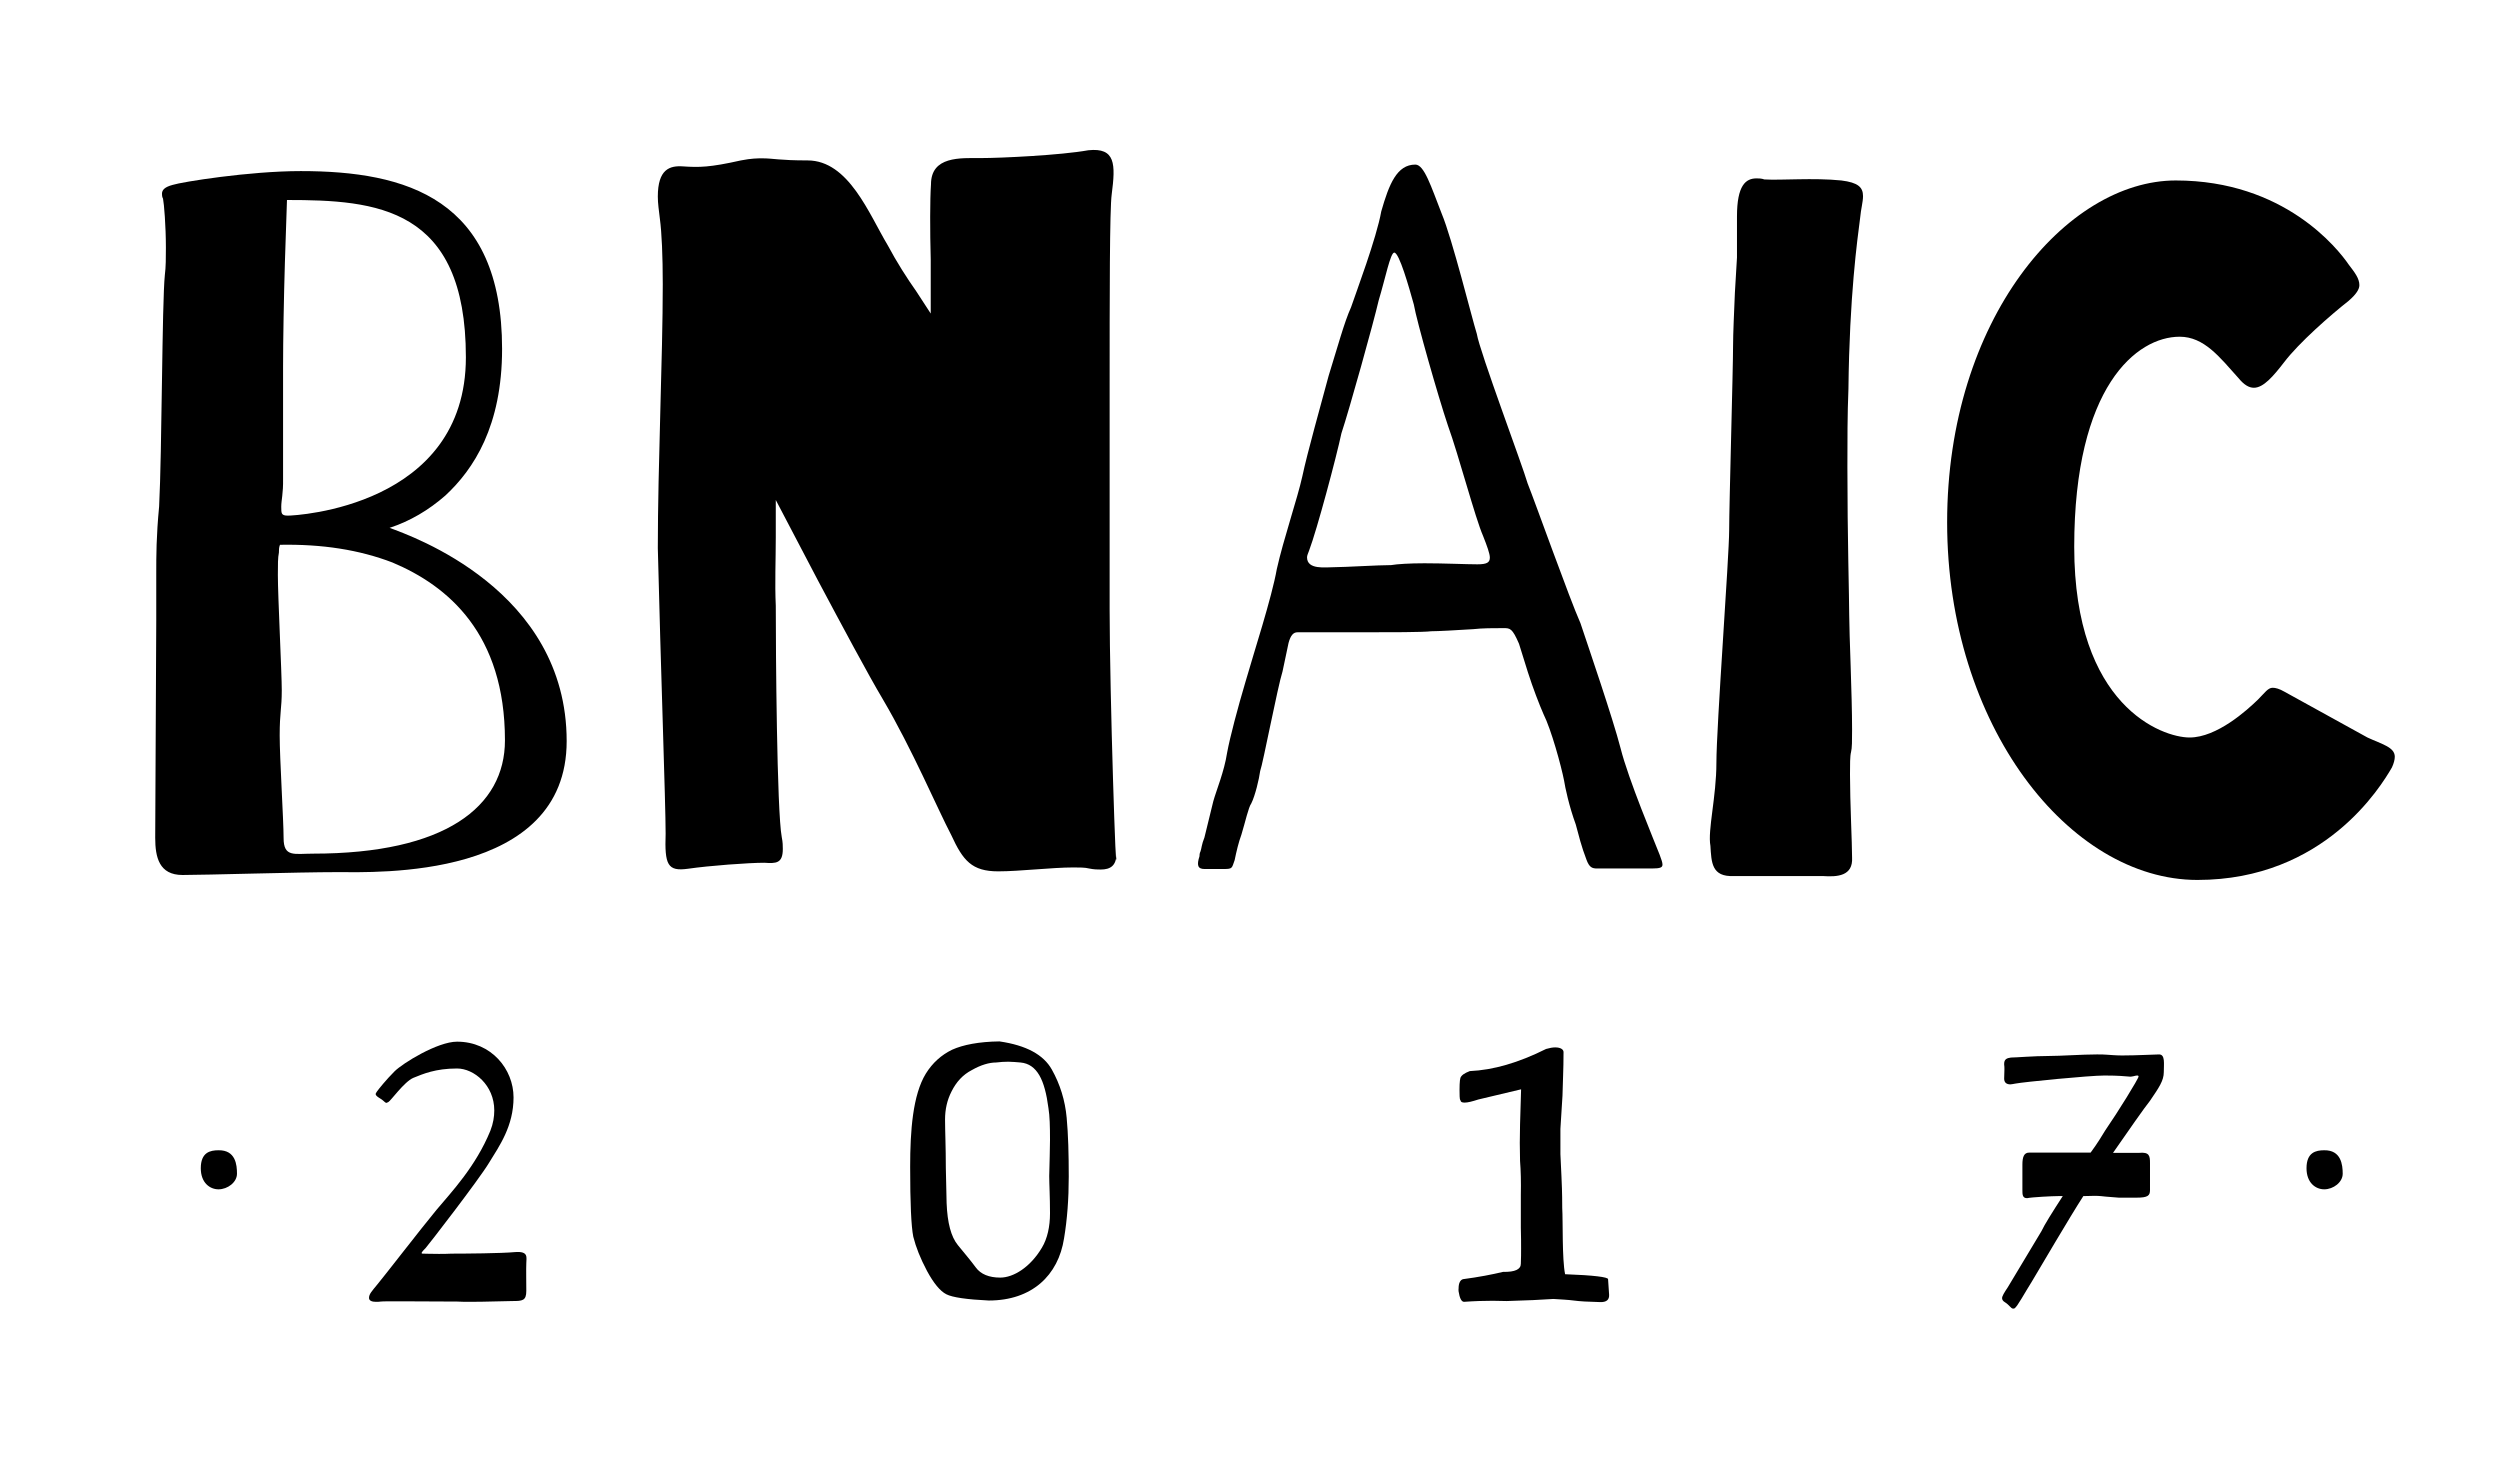 <?xml version="1.0" encoding="utf-8"?>
<!-- Generator: Adobe Illustrator 19.1.0, SVG Export Plug-In . SVG Version: 6.00 Build 0)  -->
<svg version="1.1" id="Layer_1" xmlns="http://www.w3.org/2000/svg" xmlns:xlink="http://www.w3.org/1999/xlink" x="0px" y="0px"
	 viewBox="0 0 960 560" style="enable-background:new 0 0 960 560;" xml:space="preserve">
<g>
	<path d="M217.6,284.6c0,53.3-73.2,50.3-88.2,50.3c-14.6,0-50.7,1.1-59.3,1.1c-9,0-10.5-6.8-10.5-14.3l0.4-83.3c0-7.1,0-12.4,0-18
		c0-7.1,0-14.3,1.1-25.9c1.1-21,1.1-78.4,2.2-88.9c0.4-3,0.4-6.8,0.4-10.5c0-8.3-0.7-16.9-1.1-18.8c-0.4-0.7-0.4-1.5-0.4-1.9
		c0-1.5,1.1-2.6,4.1-3.4c3.4-1.1,29.3-5.3,49.2-5.3c40.5,0,77.3,10.5,77.3,68.3c0,29.6-10.9,46.2-21.8,56.3
		c-6.4,5.6-13.5,9.8-21.4,12.4C157.9,205.8,217.6,226.5,217.6,284.6z M193.9,284.3c0-40.9-21.8-59.3-43.2-68.3
		c-12.8-4.9-27-7.1-43.2-6.8c-0.4,1.1-0.4,1.9-0.4,3c-0.4,1.9-0.4,4.5-0.4,8.6c0,8.3,1.5,37.5,1.5,44.3c0,7.1-0.8,8.3-0.8,17.3
		c0,9,1.5,32.6,1.5,39.4c0,7.5,4.1,6,11.3,6C171,327.8,193.9,309.8,193.9,284.3z M108,194.6c0,2.6,0,3.4,2.6,3.4
		c3,0,68.3-3.4,68.3-60.8c0-57.8-34.5-60.4-68.7-60.4l-0.8,24c-0.4,13.5-0.7,29.6-0.7,40.1v42.8C108.8,189.7,108,192,108,194.6z"/>
	<path d="M357.5,70.8c0-10.9,11.3-10.1,19.1-10.1s30.8-1.1,41.3-3c10.5-1.1,10.5,5.3,9,16.9c-0.8,5.6-0.8,39.4-0.8,74.7
		c0,34.9,0,72,0,84.8c0,31.9,2.6,110.7,2.6,93.8c0,4.5-2.3,6-6,6c-1.1,0-2.6,0-4.5-0.4c-1.5-0.4-3.8-0.4-6-0.4
		c-8.3,0-20.6,1.5-28.9,1.5c-10.1,0-13.5-4.1-18-13.9c-5.3-10.1-15-33-26.3-52.2c-5.6-9.4-15.8-28.5-24.8-45.4L297.9,192v14.3
		c0,8.6-0.4,17.6,0,26.3c0,16.9,0.4,78.8,2.3,88.9c0.4,1.9,0.4,3.4,0.4,4.5c0,5.6-2.6,5.6-7.1,5.3c-6,0-21,1.1-29.3,2.3
		c-7.9,1.1-9-1.5-8.6-13.5c0-11.6-1.9-64.2-3-109.6c0-31.9,1.9-73.5,1.9-101.3c0-10.9-0.4-19.9-1.1-25.1c-0.4-3.4-0.8-6-0.8-8.6
		c0-10.5,4.5-12,9.8-11.6c6,0.4,10.1,0.4,22.1-2.3c4.1-0.8,6.4-0.8,8.3-0.8c4.1,0,6.4,0.8,17.3,0.8c15.8,0,23.6,20.6,30.8,32.6
		c3.4,6.4,7.5,12.8,10.9,17.6l5.6,8.6V99.6C357.1,88.8,357.1,76.4,357.5,70.8z"/>
	<path d="M471.2,289.1c1.1-6,4.1-17.3,7.1-27.4c3-10.5,10.1-32.3,12-43.2c2.6-11.6,7.9-27,9.8-35.6c1.9-9,7.1-27.4,10.1-38.6
		c3.4-10.9,6-20.6,8.6-26.3c1.9-5.6,9.8-26.6,11.6-36.8c3-10.5,6-18,13.1-18c3.4,0,6,8.3,10.1,18.8c4.1,9.8,11.6,40.1,13.5,46.2
		c1.1,6.8,17.6,50.7,19.5,57.4c3,7.5,16.1,44.3,20.3,53.7c3,9,12.4,36.4,15.4,48c3,12,13.1,36,15,40.9c0.7,1.9,1.1,3,1.1,3.8
		c0,1.1-0.8,1.5-4.1,1.5h-21c-1.9,0-3-0.4-4.1-3.4c-1.9-4.9-3-9.4-4.1-13.5c-2.6-7.1-4.1-14.3-4.5-16.9c-1.1-5.6-4.9-19.5-7.9-25.5
		c-1.5-3.4-4.1-10.1-6-16.1l-3.4-10.9c-2.6-6-3.4-6-6-6c-4.1,0-7.9,0-11.6,0.4c-6.4,0.4-13.5,0.8-16.1,0.8c-3,0.4-15.8,0.4-27.8,0.4
		H499c-0.4,0-0.4,0-0.8,0c-1.5,0-2.6,1.1-3.4,4.1l-0.8,3.8l-1.5,7.1c-1.9,6-7.5,35.3-8.6,38.3c-0.4,3-1.9,9.4-3.4,12.4
		c-1.1,1.5-2.3,7.1-3.8,12c-1.1,3-1.9,6.4-2.6,9.8c-1.1,3-0.7,3.4-4.1,3.4h-7.5c-2.6,0-3-1.5-1.9-4.9c0-0.4,0-1.1,0.4-1.9
		c0.4-1.1,0.4-2.6,1.5-5.3l3.4-13.9C467.1,303.4,470.1,296.3,471.2,289.1z M572.1,214.1c0-1.5-1.1-4.5-2.6-8.3
		c-3-6.8-9.4-31.1-13.5-42.4c-3.8-11.3-12-40.1-13.1-46.5c-1.9-6.8-5.6-19.9-7.5-19.9c-1.5,0-3.4,9.8-6,18.4
		c-1.9,8.3-11.3,42-14.3,51c-1.9,9-9.4,37.1-12.4,45c-0.4,1.1-0.8,1.9-0.8,2.6c0,4.9,7.1,3.8,10.5,3.8c3.8,0,16.9-0.8,21.8-0.8
		c2.3-0.4,7.1-0.7,12.8-0.7c7.5,0,16.1,0.4,20.3,0.4C571,216.7,572.1,216,572.1,214.1z"/>
	<path d="M667,83.1c0-12,3.4-14.6,7.5-14.6c0.8,0,1.9,0,3,0.4c6.4,0.4,18.8-0.7,29.6,0.4c6.4,0.8,8.3,2.6,8.3,6
		c0,2.3-0.8,4.9-1.1,8.3c-1.1,8.6-4.1,30-4.5,65.7c-0.4,9.8-0.4,20.3-0.4,30c0,26.6,0.7,50.7,0.7,57c0,6.8,1.1,30.4,1.1,43.9
		c0,4.1,0,7.1-0.4,8.6c-0.4,1.5-0.4,4.9-0.4,8.6c0,10.5,0.8,26.3,0.8,31.9c0.4,7.1-5.6,7.5-11.3,7.1h-34.1c-8.6,0.4-8.6-5.3-9-11.6
		c-1.1-6,2.3-18.8,2.3-31.9c0-13.9,4.9-79.2,4.9-89.3c0-9.8,1.5-61.9,1.5-70.9c0-4.5,0.4-13.1,0.7-20.3l0.8-13.5V83.1z"/>
	<path d="M919.6,290.6c0,1.1-0.4,2.6-1.1,4.1c-4.1,7.1-25.9,43.2-74.7,43.2c-49.2,0-96.1-59.3-96.1-137.3s45.8-131.3,87.8-131.3
		c41.7,0,62.3,26.3,66.4,32.3c2.3,3,4.1,5.3,4.1,7.9c0,1.5-1.1,3.4-4.1,6c-7.1,5.6-19.1,16.1-24.8,23.6c-4.1,5.3-7.9,9.8-11.6,9.8
		c-1.9,0-3.8-1.1-6-3.8c-7.1-7.9-13.1-15.8-22.5-15.8c-16.5,0-40.5,19.1-40.5,80.7c0,61.2,33.8,73.2,44.3,73.2
		c10.5,0,22.1-10.5,26.3-14.6c2.6-2.6,3.8-4.5,5.6-4.5c1.1,0,2.6,0.4,4.5,1.5l31.9,17.6C914.7,285.8,919.6,286.9,919.6,290.6z"/>
	<path d="M197.2,421.4c0,11-5.4,18.6-9.4,25.1c-3.9,6.5-23.7,32.1-24.4,32.8c-1,1-2.1,2.1-1.1,2.1c0.7,0,3.2,0.1,6.2,0.1
		c1.5,0,3.2,0,4.9-0.1c4.9,0,19.2-0.1,24.4-0.6c5.3-0.4,4.3,2.1,4.3,4.3c-0.1,2.4,0,6.8,0,10.6s-1.5,3.9-5.4,3.9
		c-2.6,0-10.1,0.3-15.8,0.3c-2.1,0-4,0-5.3-0.1c-3.2,0-14.3-0.1-21.9-0.1c-3.9,0-6.8,0-7.5,0.1c-0.6,0.1-1.2,0.1-1.9,0.1
		c-1.4,0-2.6-0.4-2.6-1.5c0-1.5,1.1-2.6,3.3-5.3c2.2-2.6,16.8-21.5,22.6-28.5c5.8-6.9,15.1-16.7,20.7-30.4c1.1-2.8,1.5-5.4,1.5-7.8
		c0-9.7-7.8-16.1-14.3-16.1c-8.3,0-13.1,2.1-16.8,3.6c-3.5,1.5-8.7,8.9-9.6,9.3c-0.3,0.1-0.6,0.3-0.7,0.3c-0.4,0-0.7-0.4-1.2-0.8
		c-0.6-0.6-1.7-1.1-2.4-1.7c-0.6-0.6-0.8-0.8-0.1-1.8c0.7-1,3.6-4.6,6.8-7.8c3.1-3.1,16.5-11.4,24-11.4
		C188.7,400,197.2,410.6,197.2,421.4z"/>
	<path d="M363.4,497c-2.4-1.2-4.9-4.3-7.4-8.9c-2.6-4.9-4.3-9.2-5.3-13.2c-0.8-4-1.2-12.9-1.2-26.8s1-27.6,6-35.8
		c2.6-4.2,6-7.2,10.1-9.2c4.2-1.9,10.3-3.1,18.2-3.2c10.3,1.5,16.9,5.1,20.1,10.8c3.2,5.7,5.1,11.9,5.7,18.5
		c0.6,6.5,0.8,14,0.8,22.6c0,8.6-0.6,16.5-1.8,23.7c-2.2,14.3-12.4,23.9-28.9,23.9C371.3,499,365.7,498.2,363.4,497z M373.2,410.9
		c-3.5,1.8-6,4.6-7.8,8.2c-1.7,3.3-2.5,6.9-2.5,10.8c0,4.4,0.3,10.6,0.3,18.6l0.3,13.5c0.3,7.6,1.7,12.9,4.3,16.1
		c2.6,3.2,5,6,6.9,8.6s5.1,3.9,9.4,3.9c5,0,11.5-3.9,16-11.5c2.1-3.5,3.1-8.1,3.1-13.2c0-6.4-0.3-11.2-0.3-14.3
		c0.1-5.3,0.3-9.9,0.3-13.9c0-5.1-0.1-9.2-0.6-12.2c-0.7-5.4-1.8-9.7-3.5-12.6c-1.7-2.9-4-4.6-7.2-4.9c-1.5-0.1-3.1-0.3-4.7-0.3
		c-1.5,0-3.1,0.1-4.7,0.3C379.9,408,376.7,408.9,373.2,410.9z"/>
	<path d="M562.4,423.4c-1,0-1.5-0.3-1.5-0.7c-0.3-0.4-0.4-1-0.4-1.7c-0.1-3.7,0-6.1,0.3-7.1c0.4-1,1.5-1.8,3.6-2.6
		c9-0.4,18.7-3.2,29.3-8.5c1.4-0.4,2.5-0.6,3.5-0.6c2.1,0,3.2,0.8,3.2,1.8c0,7.1-0.3,11.2-0.4,16.7l-0.8,12.8v9.7l0.4,8.5
		c0.1,2.2,0.3,6.2,0.3,12.2c0.3,4.9-0.1,19.6,1.1,25.4c11,0.4,16.5,1.1,16.5,1.9l0.4,6c0.1,1.9-1,2.9-3.5,2.8
		c-4.6-0.1-7.9-0.3-10.1-0.6c-2.2-0.3-4.9-0.4-7.8-0.6c-4.4,0.3-10.4,0.6-17.9,0.8c-1.7,0-3.5-0.1-5.4-0.1c-3.2,0-6.9,0.1-11,0.4
		c-1,0-1.7-1.4-2.1-4c0-0.4-0.1-0.8,0-1.2c0-1.9,0.6-3.2,1.7-3.5c6.1-0.8,11.2-1.8,15.4-2.8c4.6,0.1,6.8-1,6.8-3.1
		c0.1-2.2,0.1-4.2,0.1-6c0-1.8,0-4.4-0.1-7.9v-12.5c0.1-5,0-9.3-0.3-13.1c0-2.4-0.1-4.6-0.1-6.9s0.1-4.7,0.1-7.1l0.4-13.5l-16.4,3.9
		C565.2,423,563.6,423.4,562.4,423.4z"/>
	<path d="M808.4,434.1c4.9-7.1,12.8-19.9,12.8-20.7c0-0.3-0.1-0.4-0.6-0.4c-0.7,0-1.9,0.6-3.1,0.4c-1.5-0.1-3.7-0.4-9.4-0.4
		c-5.8,0-31.2,2.5-34.2,3.1c-0.7,0.1-1.4,0.3-1.9,0.3c-1.5,0-2.4-0.7-2.4-2.2c0-0.8,0.1-2.2,0.1-3.5c0-0.7,0-1.4-0.1-1.9
		c0-0.1,0-0.3,0-0.3c0-1.8,1.1-2.2,2.6-2.4c1.7,0,9-0.6,14.4-0.6c4.7,0,12.9-0.6,18.6-0.6c1.4,0,2.8,0,3.7,0.1
		c1.5,0.1,3.8,0.3,6,0.3c5.7,0,12.4-0.4,14.2-0.4c2.4,0,1.8,3.6,1.8,6.8c0,3.3-1.9,6-5.3,11c-2.1,2.6-8.3,11.5-14.2,20h10
		c4-0.4,4.2,1.2,4.2,3.9V457c0,2.1-0.8,2.9-5.1,2.9h-6.9l-5-0.4c-1-0.1-2.4-0.3-4.3-0.3c-1.2,0-2.6,0.1-4.3,0.1
		C795,467,783,487.5,780.3,492c-2.9,4.6-5.6,9.7-6.7,10.4c-0.1,0.1-0.4,0.1-0.6,0.1c-0.8,0-1.4-1.4-3.2-2.5c-0.7-0.4-1-1-1-1.5
		c0-0.8,0.8-2.1,2.2-4.2c1.9-3.1,9.6-16,12.9-21.5c1.1-2.4,4.3-7.5,8.2-13.5h-1.8c-2.1,0-10.1,0.4-11.9,0.8c-1.8,0-1.8-1.4-1.8-3.2
		v-9.7c0-2.9,0.6-4.6,2.6-4.6h23.6C805.4,439.1,807.3,435.9,808.4,434.1z"/>
	<path d="M91,450.7c0,3.3-3.6,6-7.1,6c-3.3,0-6.8-2.5-6.8-8.1c0-6.1,3.6-6.9,6.8-6.9C90.5,441.6,91,447.3,91,450.7z"/>
	<path d="M899.6,450.7c0,3.3-3.6,6-7.1,6c-3.3,0-6.8-2.5-6.8-8.1c0-6.1,3.6-6.9,6.8-6.9C899,441.6,899.6,447.3,899.6,450.7z"/>
</g>
</svg>
